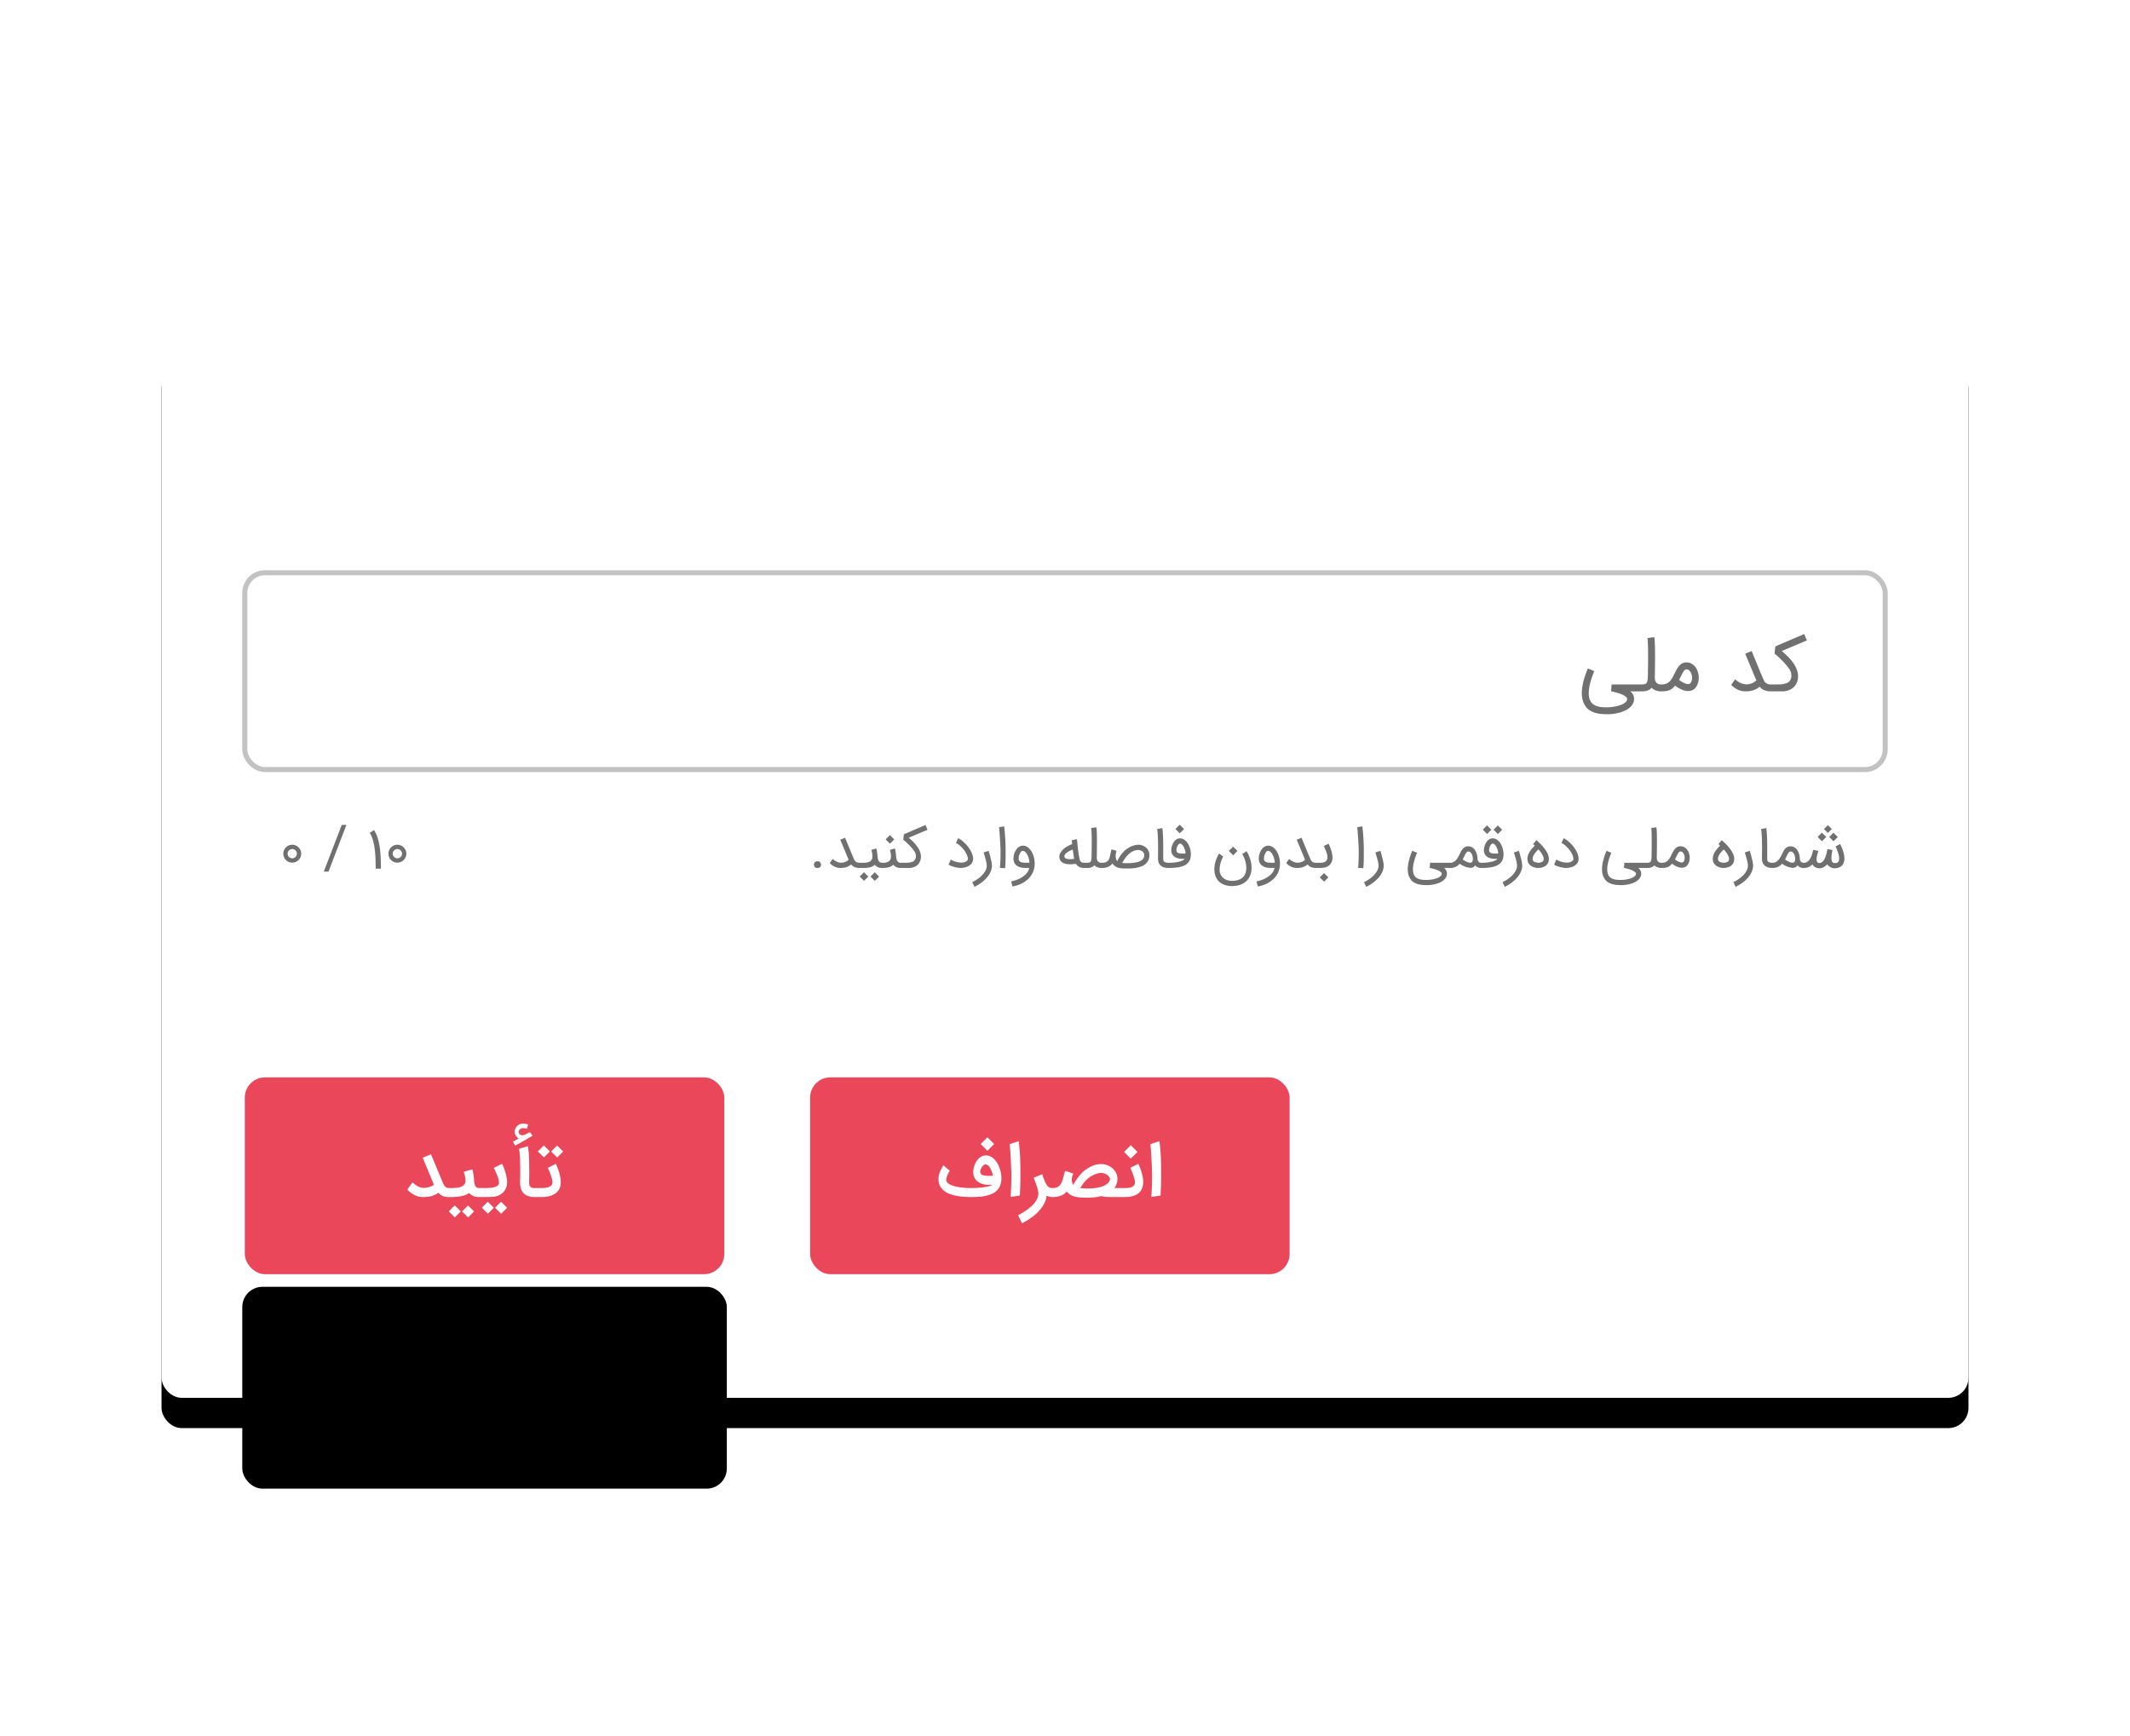 <svg xmlns="http://www.w3.org/2000/svg" xmlns:xlink="http://www.w3.org/1999/xlink" width="422" height="344"><defs><rect id="a" width="422" height="344" x="0" y="0" rx="4"/><rect id="d" width="358" height="210" x="0" y="0" rx="4"/><rect id="f" width="96" height="40" x="0" y="0" rx="4"/><filter id="c" width="111.2%" height="119%" x="-5.6%" y="-7.6%" filterUnits="objectBoundingBox"><feOffset dy="2" in="SourceAlpha" result="shadowOffsetOuter1"/><feGaussianBlur in="shadowOffsetOuter1" result="shadowBlurOuter1" stdDeviation="4"/><feColorMatrix in="shadowBlurOuter1" result="shadowMatrixOuter1" values="0 0 0 0 0 0 0 0 0 0 0 0 0 0 0 0 0 0 0.08 0"/><feOffset dy="4" in="SourceAlpha" result="shadowOffsetOuter2"/><feGaussianBlur in="shadowOffsetOuter2" result="shadowBlurOuter2" stdDeviation="6"/><feColorMatrix in="shadowBlurOuter2" result="shadowMatrixOuter2" values="0 0 0 0 0 0 0 0 0 0 0 0 0 0 0 0 0 0 0.04 0"/><feOffset in="SourceAlpha" result="shadowOffsetOuter3"/><feGaussianBlur in="shadowOffsetOuter3" result="shadowBlurOuter3" stdDeviation="2"/><feColorMatrix in="shadowBlurOuter3" result="shadowMatrixOuter3" values="0 0 0 0 0 0 0 0 0 0 0 0 0 0 0 0 0 0 0.04 0"/><feMerge><feMergeNode in="shadowMatrixOuter1"/><feMergeNode in="shadowMatrixOuter2"/><feMergeNode in="shadowMatrixOuter3"/></feMerge></filter><filter id="e" width="210.4%" height="365%" x="-55.2%" y="-102.5%" filterUnits="objectBoundingBox"><feMorphology in="SourceAlpha" radius="4" result="shadowSpreadOuter1"/><feOffset dy="12" in="shadowSpreadOuter1" result="shadowOffsetOuter1"/><feGaussianBlur in="shadowOffsetOuter1" result="shadowBlurOuter1" stdDeviation="15"/><feComposite in="shadowBlurOuter1" in2="SourceAlpha" operator="out" result="shadowBlurOuter1"/><feColorMatrix in="shadowBlurOuter1" result="shadowMatrixOuter1" values="0 0 0 0 0.918 0 0 0 0 0.278 0 0 0 0 0.357 0 0 0 0.12 0"/><feMorphology in="SourceAlpha" operator="dilate" radius="1" result="shadowSpreadOuter2"/><feOffset dy="16" in="shadowSpreadOuter2" result="shadowOffsetOuter2"/><feGaussianBlur in="shadowOffsetOuter2" result="shadowBlurOuter2" stdDeviation="12"/><feComposite in="shadowBlurOuter2" in2="SourceAlpha" operator="out" result="shadowBlurOuter2"/><feColorMatrix in="shadowBlurOuter2" result="shadowMatrixOuter2" values="0 0 0 0 0.918 0 0 0 0 0.278 0 0 0 0 0.357 0 0 0 0.14 0"/><feMorphology in="SourceAlpha" radius="6" result="shadowSpreadOuter3"/><feOffset dy="14" in="shadowSpreadOuter3" result="shadowOffsetOuter3"/><feGaussianBlur in="shadowOffsetOuter3" result="shadowBlurOuter3" stdDeviation="10"/><feComposite in="shadowBlurOuter3" in2="SourceAlpha" operator="out" result="shadowBlurOuter3"/><feColorMatrix in="shadowBlurOuter3" result="shadowMatrixOuter3" values="0 0 0 0 0.918 0 0 0 0 0.278 0 0 0 0 0.357 0 0 0 0.32 0"/><feMerge><feMergeNode in="shadowMatrixOuter1"/><feMergeNode in="shadowMatrixOuter2"/><feMergeNode in="shadowMatrixOuter3"/></feMerge></filter></defs><g fill="none" fill-rule="evenodd"><mask id="b" fill="#fff"><use xlink:href="#a"/></mask><use fill="#000" fill-opacity="0" xlink:href="#a"/><g mask="url(#b)"><g transform="translate(32 67)"><use fill="#000" filter="url(#c)" xlink:href="#d"/><use fill="#FFF" xlink:href="#d"/><path d="M16 16h326v70H16z"/><g transform="translate(16 46)"><rect width="325" height="39" x=".5" y=".5" stroke="#000000" stroke-opacity=".24" rx="4"/><path fill="#000000" fill-opacity=".56" fill-rule="nonzero" d="M305.13 24c.242 0 .443-.016.606-.049.983-.18 1.68-.637 2.094-1.37.097-.176.182-.371.253-.584.072-.214.116-.405.133-.574.016-.17.024-.303.024-.4a3.57 3.57 0 00-.042-.53 4.165 4.165 0 00-.25-.903 5.846 5.846 0 00-.529-1.013 8.611 8.611 0 00-.87-1.116 10.845 10.845 0 00-.8-.8 44.76 44.76 0 00-.744-.654l4.981-2.094-.536-1.266-5.718 2.449-.16 1.426c.38.306.754.635 1.12.988.367.352.698.696.995 1.033.297.336.546.651.748.946.202.294.328.537.379.727.065.25.097.484.097.702a1.71 1.71 0 01-.278.946c-.13.195-.308.345-.536.449-.227.104-.477.18-.75.23a5.667 5.667 0 01-.864.083c-.301.007-.59.01-.87.01h-.869V24h2.386zm-2.107 0v-1.363h-.14c-.278 0-.507-.036-.688-.108a1.244 1.244 0 01-.452-.3 1.755 1.755 0 01-.31-.466 15.476 15.476 0 01-.268-.608c-.18-.422-.351-.827-.511-1.214a3882.653 3882.653 0 01-1.617-3.927l-1.267.529 2.199 5.287a2.64 2.64 0 01-.925.584c-.251.097-.463.154-.637.17a4.617 4.617 0 01-.393.025c-.186 0-.371-.021-.557-.063a3.191 3.191 0 01-.841-.32 4.114 4.114 0 01-.842-.619l-.786 1.106c.394.408.824.725 1.29.95a3.45 3.45 0 001.52.337c.33 0 .626-.02.89-.06a4.2 4.2 0 00.735-.173c.225-.077.436-.173.633-.289.197-.116.393-.25.587-.403a2.4 2.4 0 00.348.358c.135.114.291.212.47.296.178.083.385.15.619.198.234.049.502.073.803.073h.14zm-21.865 0c.283 0 .55-.014.8-.042.25-.028.487-.08.71-.16.222-.079.432-.192.63-.34.196-.149.385-.346.566-.592.214.158.446.312.696.463.25.15.511.278.783.382a3.005 3.005 0 001.123.226c.19 0 .38-.025.57-.076a1.66 1.66 0 00.766-.449c.208-.215.373-.468.494-.758.12-.29.194-.555.222-.797.028-.24.042-.436.042-.584 0-.167-.012-.33-.035-.487a4.21 4.21 0 00-.247-.918 2.864 2.864 0 00-.476-.807c-.2-.237-.44-.428-.72-.574a2.071 2.071 0 00-.97-.22c-.307 0-.575.062-.804.185-.23.123-.434.283-.612.48a3.668 3.668 0 00-.48.675c-.142.253-.275.509-.4.769-.144.287-.287.567-.428.838a3.398 3.398 0 01-.501.723c-.193.211-.426.38-.7.508-.273.128-.616.192-1.029.192h-.139V24h.14zm5.287-1.447c-.185 0-.394-.046-.626-.14-.348-.138-.733-.363-1.155-.674l.376-.758c.116-.227.22-.424.31-.591a3.74 3.74 0 01.257-.418.985.985 0 01.243-.247.466.466 0 01.261-.08c.14 0 .262.028.369.084.107.055.2.126.278.212.08.086.146.18.202.285a2.264 2.264 0 01.216.567c.018.079.03.135.034.167.019.125.028.246.028.362a2.082 2.082 0 01-.129.703c-.053.138-.117.252-.19.34a.444.444 0 01-.23.16 1.003 1.003 0 01-.244.028zM277.374 24c.134 0 .285-.01.452-.028.167-.018.335-.053.504-.104.17-.051.332-.123.487-.216.156-.093.291-.215.407-.369.088.098.196.19.324.279.127.088.271.164.431.23a2.875 2.875 0 001.096.208h.222v-1.363h-.153c-.306-.005-.539-.054-.699-.147a1.057 1.057 0 01-.372-.347 1.234 1.234 0 01-.177-.456 2.495 2.495 0 01-.039-.393l.007-.372a332.264 332.264 0 00.038-3.071c.003-.432.003-.869 0-1.312a72.364 72.364 0 00-.017-1.273c-.01-.406-.024-.783-.045-1.13a11.82 11.82 0 00-.08-.877l-1.357.174c.028.227.05.513.067.856.016.343.029.719.038 1.127a73.185 73.185 0 01.014 2.591 1205.106 1205.106 0 01-.028 2.264 72.352 72.352 0 01-.021.995l-.031.358c-.012.119-.032.231-.06.338a1.41 1.41 0 01-.107.288.574.574 0 01-.17.206.706.706 0 01-.29.125 2.34 2.34 0 01-.246.035c-.098.009-.216.016-.355.02h-.71V24h.87zm-6.887 4.536c.306 0 .65-.021 1.03-.063.38-.042.764-.111 1.15-.209a7.705 7.705 0 001.131-.379c.367-.155.694-.346.981-.574.288-.227.52-.494.696-.8a2.119 2.119 0 00.243-1.37 1.463 1.463 0 00-.111-.362 1.989 1.989 0 00-.233-.386 2.356 2.356 0 00-.386-.393h1.795v-1.363h-5.49l-.103 1.356.153.028a9.7 9.7 0 01.667.153c.14.037.29.079.45.125.16.047.32.098.483.153.264.098.487.195.667.292.181.098.329.19.442.275.114.086.196.167.247.244a.377.377 0 01.077.198.864.864 0 01-.233.598c-.156.172-.354.32-.595.445a4.37 4.37 0 01-.81.317 8.716 8.716 0 01-1.68.313c-.246.02-.437.031-.571.031-.232 0-.497-.004-.797-.014-.299-.009-.6-.046-.904-.111a3.453 3.453 0 01-.876-.317 1.949 1.949 0 01-.707-.63c-.292-.444-.438-1.024-.438-1.738 0-1.127.364-2.586 1.092-4.376l-1.273-.515c-.728 1.763-1.122 3.275-1.182 4.536a8.53 8.53 0 00-.007.34c0 1.017.225 1.854.675 2.512.213.362.488.653.824.873.336.22.703.39 1.099.512.397.12.81.2 1.242.24.431.039.848.059 1.252.059z"/></g><path d="M16 86h326v28H16z"/><path fill="#000000" fill-opacity=".56" fill-rule="nonzero" d="M25.9 103.94c.243 0 .472-.045.686-.137a1.814 1.814 0 00.947-.94 1.7 1.7 0 00.14-.69c0-.244-.046-.473-.14-.687a1.829 1.829 0 00-.947-.947 1.688 1.688 0 00-.686-.14 1.7 1.7 0 00-.692.14 1.797 1.797 0 00-.939.947 1.715 1.715 0 00-.138.686c0 .247.046.478.138.691a1.782 1.782 0 00.94.94c.213.092.444.138.69.138zm0-.85a.875.875 0 01-.355-.073.944.944 0 01-.49-.49.894.894 0 010-.712.936.936 0 01.49-.493.894.894 0 01.712 0 .936.936 0 01.493.493.894.894 0 010 .712.944.944 0 01-.493.49.894.894 0 01-.357.073zm7.179 2.64l3.553-9.26h-.924l-3.563 9.26h.934zm10.388-.594c0-.303-.003-.621-.008-.955a34.517 34.517 0 00-.094-2.061c-.026-.348-.06-.685-.102-1.012-.1-.765-.246-1.446-.436-2.043a6.903 6.903 0 00-.712-1.578l-.866.553c.261.41.469.883.624 1.42.154.535.274 1.11.357 1.726.084.616.137 1.258.162 1.928.024.67.036 1.343.036 2.022h1.039zm3.26-1.195c.244 0 .473-.046.687-.138a1.814 1.814 0 00.947-.94 1.7 1.7 0 00.14-.69c0-.244-.047-.473-.14-.687a1.829 1.829 0 00-.947-.947 1.688 1.688 0 00-.687-.14 1.7 1.7 0 00-.69.14 1.797 1.797 0 00-.94.947 1.715 1.715 0 00-.138.686c0 .247.046.478.138.691a1.782 1.782 0 00.94.94c.213.092.444.138.69.138zm0-.85a.875.875 0 01-.354-.074.944.944 0 01-.49-.49.894.894 0 010-.712.936.936 0 01.49-.493.894.894 0 01.712 0 .936.936 0 01.493.493.894.894 0 010 .712.944.944 0 01-.493.49.894.894 0 01-.358.073zM330.15 98.06l.772-.771-.778-.778-.772.772.778.778zm-1.18 1.65l.846-.85-.856-.857-.845.85.855.857zm2.29.005l.846-.845-.856-.856-.845.845.856.856zm.178 5.348c.324 0 .607-.046.85-.136.251-.09.46-.22.627-.391a1.63 1.63 0 00.375-.619c.084-.241.126-.512.126-.81 0-.2-.019-.403-.055-.611a5.772 5.772 0 00-.141-.61 9.179 9.179 0 00-.579-1.496l-.065-.133-.913.48a9.204 9.204 0 01.44 1.067c.075.221.14.446.194.676.053.23.08.443.08.642a1.5 1.5 0 01-.052.412.698.698 0 01-.17.303.573.573 0 01-.265.159c-.1.026-.2.039-.3.039-.06 0-.122-.004-.188-.01a.487.487 0 01-.264-.102.636.636 0 01-.172-.22 1.103 1.103 0 01-.094-.307 2.27 2.27 0 01-.029-.368c0-.143.01-.305.032-.488.02-.183.044-.355.07-.517.026-.161.05-.3.07-.414l.027-.167-1.002-.183c-.02.143-.05.31-.086.504a7.168 7.168 0 01-.141.597 5.408 5.408 0 01-.209.605 2.756 2.756 0 01-.287.532c-.11.157-.234.284-.375.381a.82.82 0 01-.478.146.551.551 0 01-.276-.062.467.467 0 01-.172-.167.73.73 0 01-.089-.238 1.42 1.42 0 01-.026-.274c0-.135.014-.282.042-.44.027-.159.06-.313.099-.465a9.577 9.577 0 01.219-.748l-1.033-.22c-.035.17-.077.352-.125.543a5.838 5.838 0 01-.178.571c-.07.19-.151.372-.245.546a2.155 2.155 0 01-.331.461 1.554 1.554 0 01-.436.324 1.22 1.22 0 01-.553.122h-.115V105h.11c.202 0 .387-.017.555-.05a2.028 2.028 0 00.848-.37c.119-.089.23-.189.334-.3.056.129.135.242.238.34.102.097.216.178.341.244a1.705 1.705 0 001.633-.016c.265-.142.501-.335.71-.578.073.11.162.214.266.31.104.096.217.18.34.25.12.072.249.128.383.17.134.042.267.063.399.063h.036zM319.203 105c.536 0 1.002-.14 1.399-.423.201-.139.348-.28.438-.422.65.455 1.323.727 2.02.814.058.007.116.01.171.01.359 0 .663-.165.913-.496.133.174.299.304.499.39.2.084.428.127.686.127h.125v-1.023h-.125a.702.702 0 01-.538-.24.804.804 0 01-.146-.255 1.006 1.006 0 01-.057-.308 4.39 4.39 0 00-.06-.569 3.057 3.057 0 00-.402-1.077 1.904 1.904 0 00-.352-.425 1.561 1.561 0 00-.462-.287 1.526 1.526 0 00-.576-.105c-.306 0-.568.081-.786.243-.217.162-.4.371-.55.629l-.04.065-.075.14-.146.293a49.76 49.76 0 01-.256.509 5.01 5.01 0 01-.38.63c-.376.502-.807.754-1.294.757h-.11V105h.104zm3.908-1.038c-.052 0-.11-.005-.172-.016a2.597 2.597 0 01-.576-.203c-.214-.101-.452-.24-.713-.418l.03-.057c.011-.025.034-.07.067-.138l.143-.293c.063-.127.147-.298.25-.514.213-.39.411-.584.596-.584.156 0 .292.044.407.13.114.088.21.2.284.337.075.137.132.291.172.462.04.17.064.339.07.506v.083c0 .094-.008.18-.026.256a.75.75 0 01-.11.25c-.09.133-.23.199-.422.199zM319.308 105v-1.023h-.105c-.219 0-.407-.022-.566-.067a.814.814 0 01-.357-.188.435.435 0 01-.138-.269 2.819 2.819 0 01-.019-.331v-2.62a36.417 36.417 0 00-.106-2.749 7.733 7.733 0 00-.081-.652l-1.023.188a6.5 6.5 0 01.08.628c.024.256.043.535.058.838.016.302.027.615.034.939.007.323.01.635.01.934.004.306.006.596.006.871v.203l-.005.538a158.575 158.575 0 00-.01.718v.148c0 .063.002.134.004.211a2.015 2.015 0 00.185.76c.062.132.15.255.264.37.188.188.417.327.686.417.27.09.596.136.978.136h.105zm-7.435 3.736c.292-.143.58-.304.864-.483.283-.18.553-.375.808-.587.256-.212.492-.438.71-.678.217-.24.405-.492.563-.757.159-.264.282-.538.37-.821a2.927 2.927 0 00.097-1.35 7.46 7.46 0 00-.091-.487 14.851 14.851 0 00-.12-.5 71.521 71.521 0 01-.128-.504 7.759 7.759 0 00-.13-.478 56.1 56.1 0 01-.146-.482l-.992.313a28.013 28.013 0 01.386 1.315c.042.15.08.299.115.448.035.15.064.296.086.438.023.143.034.279.034.407 0 .338-.082.665-.245.981-.164.317-.38.616-.65.898a5.97 5.97 0 01-.92.78c-.345.238-.7.448-1.065.628l.454.919zm-2.348-3.737c.048-.001.103-.003.165-.007.092-.005.19-.017.294-.036.105-.02.214-.046.329-.079.115-.033.228-.077.34-.133a1.61 1.61 0 00.696-.62c.158-.265.237-.576.237-.934 0-.359-.104-.748-.313-1.17-.209-.42-.527-.874-.955-1.36-.15-.168-.295-.322-.438-.463a15.909 15.909 0 00-.657-.613 1.055 1.055 0 01-.11-.099l-.657.798c0 .004.031.032.094.084.062.052.146.125.25.22a7.421 7.421 0 00-.61.636c-.567.681-.85 1.337-.85 1.967 0 .358.084.668.255.93.17.263.422.473.756.63.129.062.256.11.381.146.125.034.24.06.342.075a2.113 2.113 0 00.383.029h.068zm-.008-1.038h-.088c-.022 0-.049-.002-.081-.004a2.127 2.127 0 01-.355-.065 1.247 1.247 0 01-.203-.076.802.802 0 01-.225-.141.65.65 0 01-.128-.16.502.502 0 01-.057-.164 1.047 1.047 0 01-.013-.161c0-.178.04-.357.123-.538.081-.18.181-.355.3-.522.118-.167.244-.32.378-.459a6.85 6.85 0 01.352-.344c.337.365.595.71.772 1.033.178.323.266.6.266.83a.759.759 0 01-.086.383.688.688 0 01-.279.253 1.059 1.059 0 01-.209.073 2.766 2.766 0 01-.208.042c-.066.01-.127.016-.183.018l-.136.003h.06zm-12.3 1.039c.213 0 .413-.01.6-.031.188-.021.366-.061.533-.12.167-.06.324-.145.472-.256.148-.111.29-.26.425-.443.16.118.334.233.522.347.188.113.383.208.587.286a2.254 2.254 0 00.842.17c.143 0 .285-.02.428-.057.226-.063.417-.175.574-.337.157-.162.28-.351.37-.569.09-.217.147-.416.167-.597.021-.18.032-.327.032-.438 0-.125-.009-.247-.026-.365a3.157 3.157 0 00-.186-.69 2.148 2.148 0 00-.357-.604c-.15-.178-.33-.321-.54-.43a1.554 1.554 0 00-.728-.165c-.23 0-.43.046-.602.138a1.696 1.696 0 00-.46.36 2.75 2.75 0 00-.36.506c-.106.19-.206.382-.3.577-.107.215-.214.425-.32.628a2.548 2.548 0 01-.376.543c-.144.158-.32.285-.524.38-.206.097-.463.144-.773.144h-.104V105h.104zm3.966-1.085c-.14 0-.296-.035-.47-.105a4.026 4.026 0 01-.866-.506l.282-.568c.087-.17.164-.319.232-.444s.132-.23.193-.313a.739.739 0 01.183-.185.35.35 0 01.195-.06.59.59 0 01.277.063c.08.041.15.094.208.159.06.064.11.135.152.214a1.698 1.698 0 01.161.425 1.67 1.67 0 01.047.396 1.562 1.562 0 01-.097.527.887.887 0 01-.143.256.333.333 0 01-.172.12.752.752 0 01-.182.02zM294.379 105c.101 0 .214-.007.34-.02.124-.015.25-.04.378-.08.126-.037.248-.091.365-.16a1.07 1.07 0 00.305-.277c.066.073.147.142.243.208.095.066.203.124.323.172a2.156 2.156 0 00.822.157h.167v-1.023h-.115c-.23-.003-.404-.04-.524-.11a.793.793 0 01-.28-.26.925.925 0 01-.133-.342 1.871 1.871 0 01-.028-.295 74.084 74.084 0 00.016-.856 248.897 248.897 0 00.018-1.726v-.984a54.28 54.28 0 00-.013-.954 22.987 22.987 0 00-.034-.848 8.866 8.866 0 00-.06-.658l-1.018.13c.021.171.038.385.05.643.012.257.022.539.029.845a54.886 54.886 0 01.01 1.943 903.81 903.81 0 01-.02 1.698 54.268 54.268 0 01-.017.747c-.006.09-.014.18-.023.268a1.632 1.632 0 01-.044.253c-.021.08-.048.152-.081.217a.43.43 0 01-.128.154.53.53 0 01-.217.094c-.05.01-.112.019-.185.026a4.426 4.426 0 01-.266.015h-.532V105h.652zm-5.165 3.402c.23 0 .487-.016.772-.047.285-.032.573-.084.864-.157.29-.073.573-.168.847-.284.275-.117.52-.26.736-.43.216-.171.39-.371.522-.6a1.589 1.589 0 00.182-1.028 1.097 1.097 0 00-.083-.272c-.042-.094-.1-.19-.175-.29a1.767 1.767 0 00-.29-.294h1.347v-1.023h-4.117l-.078 1.018.115.02a7.275 7.275 0 01.5.115c.105.028.217.06.337.094.12.035.24.073.363.115.198.073.365.146.5.22.136.072.247.141.332.205a.8.8 0 01.185.183.283.283 0 01.057.149c0 .17-.058.32-.174.448-.117.129-.266.24-.446.334-.181.094-.384.173-.608.238a6.537 6.537 0 01-1.26.234 5.418 5.418 0 01-.428.024c-.174 0-.373-.004-.597-.01a3.804 3.804 0 01-.679-.084 2.59 2.59 0 01-.657-.237 1.461 1.461 0 01-.53-.473c-.219-.333-.328-.768-.328-1.304 0-.845.273-1.939.819-3.282l-.955-.386c-.546 1.322-.842 2.456-.887 3.402a6.398 6.398 0 00-.005.256c0 .761.168 1.39.506 1.883.16.271.366.49.618.655.252.165.527.293.824.383.298.09.608.15.932.18.323.03.636.045.939.045zm-10.998-3.407c.208 0 .418-.016.628-.047.21-.031.413-.082.608-.151.195-.07.377-.16.545-.27.17-.109.316-.24.441-.393a1.264 1.264 0 00.271-.553c.028-.122.043-.261.045-.418a2.41 2.41 0 00-.06-.526 3.792 3.792 0 00-.237-.681 5.52 5.52 0 00-.381-.7 6.908 6.908 0 00-1.057-1.28 5.968 5.968 0 00-.608-.506 3.66 3.66 0 00-.618-.366l-.423.95c.157.07.317.163.48.282.164.118.325.254.483.407a6.2 6.2 0 01.457.493c.146.175.279.356.399.542.12.186.222.372.308.559.085.186.146.364.185.534.028.126.041.233.041.324 0 .125-.026.219-.078.282a1.082 1.082 0 01-.438.318c-.174.07-.33.11-.47.122a2.997 2.997 0 01-.72-.008 4.434 4.434 0 01-1.215-.33 3.171 3.171 0 01-.465-.243l-.427.98c.087.08.224.16.412.24.188.08.395.154.62.22.227.066.454.119.681.159.228.04.426.06.593.06zm-5.411.004c.048-.001.103-.003.165-.007.092-.005.19-.017.294-.036.105-.02.214-.046.329-.079.115-.033.228-.077.34-.133a1.61 1.61 0 00.696-.62c.158-.265.237-.576.237-.934 0-.359-.104-.748-.313-1.17-.209-.42-.527-.874-.955-1.36-.15-.168-.295-.322-.438-.463a15.909 15.909 0 00-.657-.613 1.055 1.055 0 01-.11-.099l-.657.798c0 .004.031.032.094.084.062.052.146.125.25.22a7.421 7.421 0 00-.61.636c-.567.681-.85 1.337-.85 1.967 0 .358.084.668.255.93.17.263.422.473.756.63.129.062.256.11.381.146.125.034.24.06.342.075a2.113 2.113 0 00.383.029h.068zm-.008-1.038h-.088c-.022 0-.049-.002-.081-.004a2.127 2.127 0 01-.355-.065 1.247 1.247 0 01-.203-.076.802.802 0 01-.225-.141.65.65 0 01-.128-.16.502.502 0 01-.057-.164 1.047 1.047 0 01-.013-.161c0-.178.04-.357.123-.538.081-.18.181-.355.3-.522.118-.167.244-.32.378-.459a6.85 6.85 0 01.352-.344c.337.365.595.71.772 1.033.178.323.266.6.266.83a.759.759 0 01-.086.383.688.688 0 01-.279.253 1.059 1.059 0 01-.209.073 2.766 2.766 0 01-.208.042c-.066.01-.127.016-.183.018l-.136.003h.06zm-6.665 4.775c.292-.143.58-.304.864-.483.283-.18.553-.375.808-.587.256-.212.493-.438.71-.678.217-.24.405-.492.563-.757.159-.264.282-.538.37-.821a2.927 2.927 0 00.097-1.35 7.46 7.46 0 00-.091-.487 14.846 14.846 0 00-.12-.5 71.576 71.576 0 01-.128-.504 7.759 7.759 0 00-.13-.478 56.03 56.03 0 01-.146-.482l-.992.313a28.013 28.013 0 01.386 1.315c.042.15.08.299.115.448.035.15.064.296.086.438.023.143.034.279.034.407 0 .338-.081.665-.245.981-.163.317-.38.616-.65.898a5.97 5.97 0 01-.92.78c-.345.238-.7.448-1.065.628l.454.919zm-3.506-10.472l.845-.845-.855-.856-.846.85.856.851zm2.14.01l.844-.85-.855-.85-.845.845.855.856zM261.561 105c.344-.003.683-.017 1.017-.04.334-.022.653-.063.958-.122.304-.059.587-.14.85-.242.263-.103.496-.236.7-.4.203-.163.37-.361.503-.594.132-.233.219-.508.26-.825a3.748 3.748 0 00.016-.845 4.459 4.459 0 00-.159-.822 3.975 3.975 0 00-.305-.75 3.085 3.085 0 00-.428-.62c-.376-.406-.793-.61-1.252-.61-.209 0-.41.052-.605.154-.195.103-.37.259-.527.467-.275.355-.461.797-.559 1.326a2.72 2.72 0 00-.031.39v.09c.007.146.026.276.057.39.032.116.072.217.12.306.05.089.098.164.146.227.09.115.2.217.33.305.128.089.27.163.427.222.157.06.323.103.5.133.178.03.36.044.549.044h.527l-.084.094a1.09 1.09 0 01-.11.105c-.083.07-.213.139-.39.208a4.51 4.51 0 01-.65.19 8.171 8.171 0 01-.872.142c-.325.036-.679.054-1.061.054h-.105V105h.178zm2.864-2.849c-.156 0-.323-.003-.5-.01a2.06 2.06 0 01-.42-.068.756.756 0 01-.303-.156.475.475 0 01-.152-.23.918.918 0 01-.018-.428c.031-.177.076-.334.133-.47.057-.135.12-.25.185-.344a.87.87 0 01.199-.211.314.314 0 01.172-.07c.097 0 .188.03.274.09.085.062.155.123.211.186.177.198.32.447.425.746.106.3.171.617.196.955-.115.007-.249.01-.402.01zM255.343 105c.535 0 1.001-.14 1.398-.423.202-.139.348-.28.438-.422.65.455 1.324.727 2.02.814.058.007.116.01.171.01.359 0 .663-.165.913-.496.133.174.299.304.499.39.2.084.428.127.686.127h.125v-1.023h-.125a.702.702 0 01-.538-.24.804.804 0 01-.146-.255 1.006 1.006 0 01-.057-.308 4.39 4.39 0 00-.06-.569 3.057 3.057 0 00-.402-1.077 1.904 1.904 0 00-.352-.425 1.561 1.561 0 00-.462-.287 1.526 1.526 0 00-.576-.105c-.306 0-.568.081-.785.243-.218.162-.401.371-.55.629l-.04.065c-.016.026-.04.073-.076.14a49.782 49.782 0 01-.402.8 5.01 5.01 0 01-.38.633c-.376.5-.807.753-1.294.756h-.11V105h.105zm3.907-1.038c-.052 0-.11-.005-.172-.016a2.597 2.597 0 01-.576-.203c-.214-.101-.452-.24-.712-.418l.028-.057.068-.138.144-.293.25-.514c.212-.39.41-.584.595-.584.156 0 .292.044.407.13.115.088.21.2.284.337.075.137.132.291.172.462.04.17.064.339.07.506v.083c0 .094-.008.18-.025.256a.75.75 0 01-.11.25c-.09.133-.231.199-.423.199zm-8.525 4.44c.23 0 .487-.016.772-.047.286-.032.573-.084.864-.157.29-.073.573-.168.848-.284.274-.117.52-.26.735-.43.216-.171.39-.371.522-.6a1.589 1.589 0 00.183-1.028 1.097 1.097 0 00-.084-.272c-.042-.094-.1-.19-.175-.29a1.767 1.767 0 00-.29-.294h1.347v-1.023h-4.117l-.078 1.018.115.02a7.276 7.276 0 01.5.115c.105.028.217.06.337.094.12.035.241.073.363.115.198.073.365.146.5.22.136.072.247.141.332.205a.8.8 0 01.185.183.283.283 0 01.058.149c0 .17-.059.32-.175.448-.117.129-.265.24-.446.334-.181.094-.384.173-.608.238a6.537 6.537 0 01-1.26.234 5.418 5.418 0 01-.428.024c-.174 0-.373-.004-.597-.01a3.804 3.804 0 01-.678-.084 2.59 2.59 0 01-.658-.237 1.461 1.461 0 01-.53-.473c-.219-.333-.328-.768-.328-1.304 0-.845.273-1.939.819-3.282l-.955-.386c-.546 1.322-.841 2.456-.887 3.402a6.398 6.398 0 00-.005.256c0 .761.169 1.39.506 1.883.16.271.366.49.618.655.253.165.527.293.825.383.297.09.608.15.931.18.324.03.637.045.94.045zm-12.036.334c.292-.143.58-.304.863-.483.284-.18.553-.375.809-.587.256-.212.492-.438.71-.678.217-.24.405-.492.563-.757.158-.264.282-.538.37-.821a2.927 2.927 0 00.097-1.35 7.46 7.46 0 00-.091-.487 14.851 14.851 0 00-.12-.5 71.521 71.521 0 01-.128-.504 7.759 7.759 0 00-.13-.478 56.1 56.1 0 01-.147-.482l-.991.313a28.013 28.013 0 01.386 1.315c.042.15.08.299.115.448.035.15.063.296.086.438.022.143.034.279.034.407 0 .338-.082.665-.245.981-.164.317-.38.616-.65.898a5.97 5.97 0 01-.92.78c-.345.238-.7.448-1.065.628l.454.919zm-.585-3.689c.049-.577.078-1.122.086-1.633a75.751 75.751 0 00-.002-2.854 47.688 47.688 0 00-.266-3.798l-1.023.156c.118 1.096.212 2.487.282 4.174.01.289.016.595.016.918 0 .268-.004.548-.01.84-.018.647-.055 1.36-.11 2.14l1.027.057zm-8.63-.047c.286 0 .551-.02.796-.057.246-.039.467-.105.666-.199.198-.094.373-.219.524-.375.151-.157.28-.353.383-.59.105-.24.157-.518.157-.835 0-.055-.002-.111-.005-.167a5.826 5.826 0 00-.272-1.335 6.775 6.775 0 00-.166-.483 10.547 10.547 0 00-.287-.673 1.284 1.284 0 01-.047-.107l-.93.46.455 1.116a3.393 3.393 0 01.235.89c.007.092.01.16.01.205 0 .084-.005.162-.016.235a1.012 1.012 0 01-.078.277.934.934 0 01-.26.341 1.096 1.096 0 01-.366.186c-.14.041-.294.067-.464.075-.17.009-.357.013-.559.013h-.605V105h.83zm.856 2.718l.85-.85-.855-.856-.85.85.855.856zM228.854 105v-1.023h-.104c-.21 0-.381-.027-.517-.08a.933.933 0 01-.34-.225 1.316 1.316 0 01-.231-.35c-.065-.137-.132-.289-.201-.456a75.63 75.63 0 01-.384-.91 2917.896 2917.896 0 01-1.213-2.946l-.95.397 1.65 3.965a1.98 1.98 0 01-.694.438 1.84 1.84 0 01-.478.128c-.13.012-.229.019-.295.019-.139 0-.278-.016-.417-.047a2.393 2.393 0 01-.631-.24 3.085 3.085 0 01-.632-.465l-.59.83a3.4 3.4 0 00.969.712c.35.169.73.253 1.14.253.247 0 .47-.015.667-.044a3.15 3.15 0 00.55-.13c.17-.058.328-.13.476-.217.148-.087.294-.188.44-.303a1.8 1.8 0 00.261.269c.101.085.219.159.353.222.134.062.288.112.464.148.176.037.376.055.603.055h.104zm-11.671 3.663c.358-.056.71-.142 1.054-.259.344-.116.672-.26.983-.433.311-.172.602-.373.871-.602.27-.23.507-.486.712-.767.206-.282.374-.589.507-.921.132-.332.217-.69.255-1.072a4.831 4.831 0 00.005-.95 5.169 5.169 0 00-.172-.913 4.328 4.328 0 00-.326-.822 3.207 3.207 0 00-.467-.675c-.414-.446-.868-.668-1.362-.668-.222 0-.437.056-.644.17-.207.112-.399.279-.576.498a2.901 2.901 0 00-.381.67c-.108.26-.177.49-.206.694-.03.204-.045.371-.045.504 0 .139.012.278.037.417.042.264.142.497.302.699.362.449.92.696 1.675.74.192.018.363.027.514.027h.592c-.038.26-.145.526-.32.796-.176.27-.415.524-.718.764a5.16 5.16 0 01-1.09.647c-.425.191-.905.34-1.44.449l.24 1.007zm2.865-4.697l-.085.001c-.153 0-.316-.005-.49-.016a2.63 2.63 0 01-.222-.023 1.854 1.854 0 01-.26-.058 1.226 1.226 0 01-.251-.104.614.614 0 01-.196-.17.489.489 0 01-.107-.247 1.826 1.826 0 01-.018-.232 2.37 2.37 0 01.295-1.09c.071-.123.152-.223.243-.3a.433.433 0 01.286-.118c.063 0 .122.01.178.031.056.02.109.048.159.08.05.034.097.07.14.11.044.04.083.078.118.113.087.1.172.22.253.357.082.137.156.291.222.462.066.17.12.355.162.553.042.198.068.408.078.631a6.1 6.1 0 01-.505.02zm-7.733-1.486l.85-.85-.855-.856-.85.85.855.856zm-.23 6.104c.428 0 .834-.045 1.218-.135a3.76 3.76 0 001.052-.415c.316-.186.594-.422.832-.707s.423-.624.556-1.017c.125-.376.193-.676.203-.9.01-.225.016-.375.016-.452a5.381 5.381 0 00-.295-1.771c-.1-.29-.198-.544-.297-.762a5.916 5.916 0 00-.394-.743l-.866.553c.003 0 .035.051.096.154.061.102.131.243.211.422.08.18.161.39.243.632a4.961 4.961 0 01.258 1.588v.063a3.25 3.25 0 01-.151.903 2.017 2.017 0 01-.344.654 2.05 2.05 0 01-.57.49 2.766 2.766 0 01-.787.306c-.299.07-.633.104-1.002.104-.295 0-.559-.032-.79-.096a2.473 2.473 0 01-.605-.25 2.037 2.037 0 01-.441-.348 2.272 2.272 0 01-.303-.394 1.901 1.901 0 01-.18-.386 2.058 2.058 0 01-.08-.326 3.06 3.06 0 01-.027-.615c.01-.209.034-.414.07-.616.037-.202.083-.396.139-.582.056-.186.114-.357.175-.514.06-.156.12-.293.18-.41a2.1 2.1 0 01.156-.268l-.83-.61c-.142.236-.278.5-.409.79-.13.29-.24.597-.329.921a4.863 4.863 0 00-.164.843 4.607 4.607 0 00.016 1.208c.07.455.204.852.404 1.189.2.337.451.616.754.837.303.221.648.386 1.036.496.387.11.804.164 1.25.164zm-10.351-10.45l.85-.85-.855-.856-.85.85.855.856zM199.616 105c.344-.003.683-.017 1.017-.04.334-.022.653-.063.957-.122.305-.059.588-.14.85-.242.263-.103.497-.236.7-.4.203-.163.371-.361.503-.594.133-.233.22-.508.261-.825a3.748 3.748 0 00.016-.845 4.459 4.459 0 00-.16-.822 3.975 3.975 0 00-.304-.75 3.085 3.085 0 00-.428-.62c-.376-.406-.793-.61-1.252-.61-.209 0-.41.052-.606.154-.194.103-.37.259-.527.467-.274.355-.46.797-.558 1.326a2.72 2.72 0 00-.031.39v.09c.007.146.026.276.057.39.032.116.072.217.12.306.049.089.098.164.146.227.09.115.2.217.33.305.128.089.27.163.427.222.156.06.323.103.5.133.178.03.36.044.549.044h.527l-.084.094a1.09 1.09 0 01-.11.105c-.083.07-.213.139-.39.208a4.51 4.51 0 01-.65.19 8.171 8.171 0 01-.872.142c-.325.036-.679.054-1.061.054h-.105V105h.178zm2.864-2.849c-.157 0-.323-.003-.5-.01a2.06 2.06 0 01-.42-.068.756.756 0 01-.303-.156.475.475 0 01-.152-.23.918.918 0 01-.018-.428c.031-.177.076-.334.133-.47.057-.135.12-.25.185-.344a.87.87 0 01.198-.211.314.314 0 01.173-.07c.097 0 .188.03.274.09.085.062.155.123.21.186.178.198.32.447.426.746.106.3.171.617.196.955-.115.007-.249.01-.402.01zM199.647 105v-1.023h-.104c-.22 0-.408-.022-.566-.067a.814.814 0 01-.358-.188.435.435 0 01-.138-.269 2.819 2.819 0 01-.018-.331v-2.62a36.413 36.413 0 00-.107-2.749 7.734 7.734 0 00-.081-.652l-1.023.188a6.5 6.5 0 01.081.628c.023.256.042.535.057.838.016.302.027.615.034.939.007.323.01.635.01.934a76.853 76.853 0 010 1.612 158.303 158.303 0 00-.01.718v.148l.006.211a2.015 2.015 0 00.185.76c.06.132.148.255.263.37.188.188.417.327.686.417.27.09.596.136.979.136h.104zm-8.285.104c.275 0 .571-.01.89-.028.318-.02.636-.06.954-.123a5.6 5.6 0 00.921-.263c.296-.113.56-.265.79-.454.232-.19.42-.422.566-.697.147-.275.227-.603.24-.986v-.1c0-.208-.027-.406-.083-.594a1.977 1.977 0 00-.757-1.028 2.338 2.338 0 00-.579-.297 2.032 2.032 0 00-.516-.123 2.645 2.645 0 00-.856.055 4.392 4.392 0 00-1.187.449c-.36.202-.688.442-.983.722a5.78 5.78 0 00-.799.94c-.236.346-.445.71-.626 1.093a1.534 1.534 0 01-.234-.512 2.207 2.207 0 01-.063-.516v-.037c0-.18.017-.356.052-.527.035-.17.073-.327.115-.47l-.986-.297a4.259 4.259 0 00-.115.412c-.031.14-.06.284-.089.434-.055.264-.113.51-.172.735-.059.226-.15.423-.271.59a1.232 1.232 0 01-.149.164.96.96 0 01-.242.16c-.101.048-.225.089-.37.122-.147.033-.323.05-.528.05h-.12V105h.152c.48-.003.89-.077 1.228-.22.34-.142.618-.366.838-.672.19.247.387.437.59.571.2.134.42.232.657.295.236.063.496.1.78.112.283.012.6.018.952.018zm0-1.054h-.23c-.31-.007-.579-.017-.809-.03.192-.349.388-.664.59-.948a5.16 5.16 0 01.64-.746c.224-.214.464-.393.722-.537.257-.145.535-.25.835-.316a1.575 1.575 0 011.002.112.973.973 0 01.503.496c.054.116.08.251.08.404v.021c0 .268-.072.494-.218.678-.15.188-.348.341-.595.46a3.397 3.397 0 01-.843.266 7.29 7.29 0 01-.897.114c-.284.018-.544.026-.78.026zm-7.93.95c.1 0 .213-.007.338-.02.126-.015.252-.04.379-.08.127-.037.248-.091.365-.16a1.07 1.07 0 00.305-.277c.066.073.147.142.243.208.095.066.203.124.323.172a2.156 2.156 0 00.822.157h.167v-1.023h-.115c-.23-.003-.404-.04-.524-.11a.793.793 0 01-.28-.26.925.925 0 01-.132-.342 1.871 1.871 0 01-.03-.295l.006-.279a249.192 249.192 0 00.029-2.303c.002-.324.002-.651 0-.984a54.28 54.28 0 00-.013-.954 22.987 22.987 0 00-.034-.848 8.866 8.866 0 00-.06-.658l-1.018.13c.021.171.038.385.05.643.012.257.022.539.029.845a54.896 54.896 0 01.01 1.943 903.81 903.81 0 01-.02 1.698 54.268 54.268 0 01-.016.747c-.007.09-.015.18-.024.268a1.632 1.632 0 01-.044.253c-.021.08-.048.152-.081.217a.43.43 0 01-.128.154.53.53 0 01-.216.094c-.05.01-.113.019-.186.026a4.426 4.426 0 01-.266.015h-.532V105h.652zm-.45 0v-1.023h-.104c-.243 0-.435-.034-.574-.101-.139-.068-.25-.196-.334-.384a1.045 1.045 0 01-.047-.138 5.104 5.104 0 01-.083-.363c-.035-.17-.075-.398-.12-.683a34.109 34.109 0 01-.253-2.053 987.041 987.041 0 00-.102-.968v.005l-1.022.214.018.19.06.582c-.098.035-.212.08-.344.133-.133.054-.273.12-.42.199-.148.078-.301.168-.46.27-.158.103-.31.22-.459.35-.148.13-.287.278-.417.441-.13.164-.243.343-.337.538a1.175 1.175 0 00-.073.255 1.63 1.63 0 00-.026.287v.094c.004.129.025.261.065.397.04.135.11.26.207.375.35.435.975.653 1.873.653.17 0 .348-.008.534-.024.186-.016.389-.04.608-.076.185.296.414.508.689.637.18.083.362.136.545.16.183.022.34.033.472.033h.105zm-2.944-1.743h-.035c-.121 0-.241-.007-.36-.02a1.622 1.622 0 01-.383-.081.71.71 0 01-.277-.17.38.38 0 01-.106-.276c0-.112.03-.219.088-.321.06-.103.137-.2.232-.29.096-.09.204-.174.324-.25.12-.077.242-.147.365-.212.124-.064.243-.121.357-.172l.298-.128c.056.446.105.814.149 1.106.043.293.086.54.127.741-.09.018-.2.033-.33.047a3.912 3.912 0 01-.484.026h.035zm-11.455 5.406c.358-.056.71-.142 1.054-.259.344-.116.672-.26.983-.433.311-.172.602-.373.871-.602.27-.23.507-.486.712-.767.206-.282.374-.589.507-.921.132-.332.217-.69.255-1.072a4.831 4.831 0 00.005-.95 5.169 5.169 0 00-.172-.913 4.328 4.328 0 00-.326-.822 3.207 3.207 0 00-.467-.675c-.414-.446-.868-.668-1.362-.668-.222 0-.437.056-.644.17-.207.112-.399.279-.576.498a2.901 2.901 0 00-.381.67c-.108.26-.177.49-.206.694-.03.204-.045.371-.045.504 0 .139.012.278.037.417.042.264.142.497.302.699.362.449.92.696 1.675.74.192.018.363.027.514.027h.592c-.038.26-.145.526-.32.796-.176.27-.415.524-.718.764a5.16 5.16 0 01-1.09.647c-.425.191-.905.34-1.44.449l.24 1.007zm2.865-4.697l-.085.001c-.153 0-.316-.005-.49-.016a2.63 2.63 0 01-.222-.023 1.854 1.854 0 01-.26-.058 1.226 1.226 0 01-.251-.104.614.614 0 01-.196-.17.489.489 0 01-.107-.247 1.826 1.826 0 01-.018-.232 2.37 2.37 0 01.295-1.09c.071-.123.152-.223.243-.3a.433.433 0 01.286-.118c.063 0 .122.01.178.031.056.02.109.048.159.08.05.034.097.07.14.11.044.04.083.078.118.113.087.1.172.22.253.357.082.137.156.291.222.462.066.17.12.355.162.553.042.198.068.408.078.631a6.1 6.1 0 01-.505.02zm-4.31 1.081c.048-.577.077-1.122.085-1.633a75.742 75.742 0 00-.002-2.854 47.688 47.688 0 00-.266-3.798l-1.023.156c.118 1.096.212 2.487.282 4.174.01.289.016.595.016.918 0 .268-.004.548-.01.84-.018.647-.055 1.36-.11 2.14l1.027.057zm-6.068 3.689c.292-.143.58-.304.863-.483.284-.18.553-.375.809-.587.255-.212.492-.438.71-.678.217-.24.405-.492.563-.757.158-.264.282-.538.37-.821a2.927 2.927 0 00.097-1.35 7.46 7.46 0 00-.092-.487 14.851 14.851 0 00-.12-.5 71.521 71.521 0 01-.127-.504 7.759 7.759 0 00-.13-.478c-.05-.158-.098-.319-.147-.482l-.991.313a28.016 28.016 0 01.386 1.315c.042.15.08.299.115.448.034.15.063.296.086.438.022.143.034.279.034.407 0 .338-.082.665-.246.981-.163.317-.38.616-.65.898a5.97 5.97 0 01-.92.78c-.344.238-.7.448-1.064.628l.454.919zm-2.818-3.741c.209 0 .418-.016.629-.047.21-.031.413-.082.608-.151.194-.07.376-.16.545-.27.169-.109.316-.24.44-.393a1.264 1.264 0 00.271-.553c.029-.122.044-.261.045-.418a2.41 2.41 0 00-.06-.526 3.792 3.792 0 00-.237-.681 5.52 5.52 0 00-.38-.7 6.908 6.908 0 00-1.057-1.28 5.968 5.968 0 00-.608-.506 3.66 3.66 0 00-.618-.366l-.423.95c.156.07.316.163.48.282.163.118.324.254.483.407a6.2 6.2 0 01.456.493c.146.175.28.356.4.542.12.186.222.372.307.559.085.186.147.364.185.534.028.126.042.233.042.324 0 .125-.026.219-.078.282a1.082 1.082 0 01-.439.318c-.173.07-.33.11-.47.122a2.997 2.997 0 01-.72-.008 4.434 4.434 0 01-1.215-.33 3.171 3.171 0 01-.464-.243l-.428.98c.087.08.224.16.412.24a6.322 6.322 0 001.302.378c.228.04.425.06.592.06zm-10.127.005c.181 0 .332-.012.454-.037.738-.135 1.261-.478 1.57-1.027.074-.133.137-.279.191-.439.054-.16.087-.303.1-.43a2.677 2.677 0 00-.013-.697 3.124 3.124 0 00-.189-.678 4.385 4.385 0 00-.396-.759 6.458 6.458 0 00-.652-.837 8.133 8.133 0 00-.6-.6c-.202-.181-.388-.345-.559-.49l3.736-1.571-.402-.95-4.288 1.837-.12 1.07a13.228 13.228 0 011.586 1.516c.222.251.41.488.56.709.152.22.247.402.285.545a2.106 2.106 0 01.068.662c-.021.206-.089.397-.204.574a.944.944 0 01-.402.337c-.17.078-.358.135-.563.172a4.25 4.25 0 01-.647.063c-.226.005-.443.007-.652.007h-.652V105h1.79zm-3.808-4.81l.85-.85-.856-.857-.85.85.856.857zM142.85 105c.512 0 .941-.053 1.29-.16.347-.105.63-.268.85-.487.15.191.34.347.573.467.234.12.526.18.877.18h.104v-1.023h-.104a.737.737 0 01-.436-.12.856.856 0 01-.266-.302 1.429 1.429 0 01-.138-.397 3.685 3.685 0 01-.057-.407 16.002 16.002 0 00-.094-.902 4.901 4.901 0 00-.152-.71l-.98.277c.076.264.13.499.159.704.03.205.044.407.044.605 0 .414-.132.726-.397.937-.264.21-.688.315-1.273.315h-.193V105h.193zm-3.86 0c.327 0 .61-.013.853-.04.241-.025.453-.065.634-.12a1.948 1.948 0 00.834-.487c.15.191.341.347.574.467.233.12.525.18.877.18h.104v-1.023h-.104a.737.737 0 01-.436-.12.856.856 0 01-.266-.302 1.429 1.429 0 01-.138-.397 3.685 3.685 0 01-.058-.407 16.002 16.002 0 00-.094-.902 4.901 4.901 0 00-.15-.71l-.982.277c.077.264.13.499.16.704.029.205.044.407.044.605 0 .209-.035.392-.105.548a.942.942 0 01-.326.391c-.148.105-.339.183-.574.235a3.964 3.964 0 01-.847.078h-.778V105h.778zm.193 2.551l.845-.845-.856-.856-.845.85.856.851zm2.139.01l.845-.85-.856-.85-.845.845.856.856zM138.42 105v-1.023h-.104c-.21 0-.381-.027-.517-.08a.933.933 0 01-.34-.225 1.316 1.316 0 01-.231-.35c-.065-.137-.132-.289-.201-.456-.136-.316-.264-.62-.384-.91a2943.661 2943.661 0 01-1.213-2.946l-.95.397 1.65 3.965a1.98 1.98 0 01-.694.438 1.84 1.84 0 01-.478.128c-.13.012-.229.019-.295.019-.139 0-.278-.016-.417-.047a2.393 2.393 0 01-.631-.24 3.085 3.085 0 01-.632-.465l-.59.83a3.4 3.4 0 00.969.712c.35.169.73.253 1.14.253.247 0 .47-.015.667-.044a3.15 3.15 0 00.55-.13c.17-.058.328-.13.476-.217.147-.087.294-.188.44-.303a1.8 1.8 0 00.261.269c.101.085.219.159.353.222.133.062.288.112.464.148.176.037.376.055.603.055h.104zm-8.463 0c.223 0 .399-.063.527-.188a.621.621 0 00.178-.459.667.667 0 00-.178-.485c-.125-.129-.3-.193-.527-.193-.222 0-.395.064-.516.193a.678.678 0 00-.172.485.62.62 0 00.172.46c.121.124.294.187.516.187z"/><g transform="translate(128 146)"><rect width="95" height="39" x=".5" y=".5" fill="#EA475B" rx="4"/><path fill="#FFF" fill-rule="nonzero" d="M68.108 24.195l1.822-.278c.019-.362.038-.75.056-1.166.019-.415.033-.862.042-1.342a103.022 103.022 0 00.007-3.37c-.01-.77-.037-1.558-.084-2.362a35.164 35.164 0 00-.243-2.536l-1.788.584c.079.765.141 1.567.188 2.404.046.837.088 1.73.125 2.681.014.413.02.856.02 1.33 0 1.172-.048 2.524-.145 4.055zm-4.077-7.59l1.336-1.335-1.336-1.33-1.328 1.33 1.328 1.335zm-1.113 7.604c.524 0 1.005-.057 1.444-.17.438-.114.815-.29 1.13-.53.316-.238.561-.544.738-.918.176-.373.264-.82.264-1.339 0-.301-.028-.61-.084-.925a9.08 9.08 0 00-.219-.943c-.09-.313-.193-.618-.31-.914a22.29 22.29 0 00-.347-.842l-1.607.793a11.492 11.492 0 01.856 2.337c.05.218.076.388.076.508 0 .255-.059.46-.177.612-.119.153-.27.27-.456.352a2.133 2.133 0 01-.623.16c-.23.025-.453.038-.67.038h-1.12v1.78h1.105zm-7.555.132c.436 0 .899-.022 1.388-.066.49-.044.98-.131 1.472-.261a2.8 2.8 0 00.768.156c.309.026.711.039 1.207.039h1.892v-1.781h-1.3a3.172 3.172 0 00.598-1.677v-.125c0-.385-.074-.747-.223-1.085a3.088 3.088 0 00-.706-.974 3.303 3.303 0 00-1.047-.654 3.357 3.357 0 00-1.245-.236c-.339 0-.673.039-1.002.118-.33.079-.648.19-.956.334a6.414 6.414 0 00-.898.511 7.95 7.95 0 00-.831.65 8.268 8.268 0 00-.616.672c-.187.23-.358.453-.511.671a9.264 9.264 0 00-.403.623c-.116.197-.216.374-.3.532a.967.967 0 01-.125-.198 1.606 1.606 0 01-.094-.244 1.986 1.986 0 01-.08-.525c0-.13.006-.248.018-.355a2.186 2.186 0 01.143-.595 5.87 5.87 0 01.131-.31l-1.613-.535c-.093.246-.17.5-.233.762a21.81 21.81 0 01-.199.769c-.07.25-.152.489-.247.716-.095.227-.219.427-.372.598a1.63 1.63 0 01-.57.407c-.228.1-.51.15-.849.15h-.195v1.78h.23c.58 0 1.095-.083 1.548-.25.452-.167.859-.447 1.22-.841.163.204.344.382.543.535.2.153.449.28.748.383.299.102.667.178 1.103.23.435.05.971.076 1.606.076zm.195-1.823c-.125 0-.25-.002-.375-.007-.413-.009-.796-.037-1.148-.083.208-.367.44-.713.695-1.04.256-.327.54-.62.853-.88.313-.26.656-.48 1.03-.661.373-.18.782-.31 1.227-.39a2.331 2.331 0 01.647.007c.227.042.442.115.643.22.202.104.375.238.519.403.143.165.234.354.271.567a1.378 1.378 0 01-.386.769 2.623 2.623 0 01-.797.542c-.32.146-.678.261-1.074.345a8.82 8.82 0 01-1.134.167c-.36.027-.683.041-.97.041zM42.48 29.412a13.502 13.502 0 001.722-1.022 9.945 9.945 0 001.51-1.287 7.3 7.3 0 001.116-1.506 4.36 4.36 0 00.535-1.68c.218.139.419.222.602.25.183.028.335.042.456.042h.216l.006-1.781h-.215a1.19 1.19 0 01-.546-.122c-.16-.081-.313-.225-.46-.431a4.59 4.59 0 01-.445-.842 18.47 18.47 0 01-.497-1.346l-1.67.696c.089.264.186.536.293.817.106.28.206.558.299.831.092.274.169.537.23.79.06.253.09.483.09.692 0 .292-.055.577-.164.856-.109.278-.257.55-.445.814a5.05 5.05 0 01-.668.758 9.915 9.915 0 01-.831.696c-.297.222-.609.43-.936.626-.327.194-.652.375-.977.542l.779 1.607zm-2.254-5.217l1.823-.278c.018-.362.037-.75.055-1.166.019-.415.033-.862.042-1.342a103.023 103.023 0 00.007-3.37c-.01-.77-.037-1.558-.083-2.362a35.164 35.164 0 00-.244-2.536l-1.788.584c.08.765.142 1.567.188 2.404.046.837.088 1.73.125 2.681.014.413.021.856.021 1.33 0 1.172-.049 2.524-.146 4.055zm-4.598-9.155l1.335-1.336-1.335-1.328-1.329 1.328 1.329 1.336zm-3.18 9.169c.539 0 1.06-.019 1.562-.056a9.31 9.31 0 001.416-.209c.44-.102.843-.24 1.207-.417.364-.176.677-.404.94-.682.261-.278.465-.612.611-1.002.146-.39.22-.848.22-1.377 0-.31-.032-.639-.094-.984a6.307 6.307 0 00-.275-1.02 5.76 5.76 0 00-.445-.952 3.98 3.98 0 00-.606-.797 2.74 2.74 0 00-.758-.546 2.035 2.035 0 00-.897-.202c-.26 0-.501.048-.724.143a2.247 2.247 0 00-.612.39 2.982 2.982 0 00-.497.573c-.146.218-.27.45-.369.696a4.13 4.13 0 00-.303 1.516c0 .418.083.783.247 1.096.165.313.386.574.665.783.278.208.601.365.97.47a4.26 4.26 0 001.165.156h.71c-.135.097-.335.185-.602.264a7.208 7.208 0 01-.95.202c-.366.056-.772.098-1.217.129-.445.03-.909.045-1.391.045-.626 0-1.214-.03-1.764-.087a10.1 10.1 0 01-1.467-.254 4.525 4.525 0 01-1.072-.407c-.285-.16-.479-.344-.58-.553a.707.707 0 01-.063-.306c0-.06.004-.123.014-.188.028-.195.08-.396.156-.605a4.57 4.57 0 01.532-1.03l-1.294-1.085c-.11.209-.223.42-.337.633a6.769 6.769 0 00-.306.657 4.8 4.8 0 00-.22.693 3.21 3.21 0 00-.083.737c0 .506.09.944.272 1.315.18.37.428.69.74.956.314.267.681.485 1.103.654.422.17.874.302 1.357.397.482.095.983.16 1.502.198.52.037 1.032.056 1.538.056zm3.68-4.196h-.125a6.206 6.206 0 01-.929-.056 1.684 1.684 0 01-.444-.117.71.71 0 01-.303-.24.687.687 0 01-.111-.407v-.028c0-.167.034-.336.104-.508.07-.176.16-.334.271-.473.112-.139.228-.245.348-.32a.632.632 0 01.32-.111c.023 0 .047.002.07.007a.78.78 0 01.532.278c.155.172.29.375.403.609.114.234.209.475.286.723.076.249.135.456.177.623a8.876 8.876 0 01-.6.02z"/></g><g transform="translate(16 146)"><use fill="#000" filter="url(#e)" xlink:href="#f"/><rect width="95" height="39" x=".5" y=".5" fill="#EA475B" rx="4"/><path fill="#FFF" fill-rule="nonzero" d="M59.757 16.362l1.182-1.183-1.196-1.196-1.183 1.19 1.197 1.189zm2.63.014l1.182-1.19-1.197-1.19-1.182 1.183 1.196 1.197zm-3.097 7.833c.524 0 1.017-.054 1.479-.16a3.566 3.566 0 001.21-.512c.346-.234.618-.539.818-.914.199-.376.299-.833.299-1.37 0-.302-.028-.61-.084-.926a9.08 9.08 0 00-.219-.943c-.09-.313-.194-.618-.31-.914a22.291 22.291 0 00-.347-.842l-1.607.793a11.492 11.492 0 01.856 2.337c.05.218.076.388.076.508 0 .255-.07.46-.212.612-.142.153-.32.27-.536.352a2.78 2.78 0 01-.703.16 7.06 7.06 0 01-.706.038h-1.481v1.78h1.467zM54.06 14.03l1.669-.925 1.788-1.043-.53-.71c-.268.14-.475.246-.618.32a6.566 6.566 0 01-.334.164c-.08.034-.14.059-.185.073a1.824 1.824 0 01-.163.041.864.864 0 01-.167.014h-.063a.826.826 0 01-.257-.055.994.994 0 01-.233-.13.413.413 0 01-.15-.204.819.819 0 01-.048-.272v-.055a.655.655 0 01.087-.272.785.785 0 01.184-.215.96.96 0 01.466-.202 1.651 1.651 0 01.292 0c.084.014.173.03.268.049.095.018.203.037.324.055l.257-.841c-.135-.033-.25-.06-.344-.08a4.614 4.614 0 00-.25-.05 2.474 2.474 0 00-.373-.03c-.125 0-.248.01-.369.03a1.596 1.596 0 00-.856.452c-.143.147-.257.31-.34.492-.084.18-.128.328-.132.441a7.176 7.176 0 00-.007.22c0 .166.032.333.097.5a1.727 1.727 0 00.71.8l-1.155.647.431.786zM58.1 24.21v-1.781h-.215c-.18 0-.34-.019-.476-.056a.69.69 0 01-.522-.508 1.726 1.726 0 01-.052-.445v-.111c0-.144 0-.285.003-.425l.004-.21.003-.214.007-.449a33.427 33.427 0 00-.003-1.224 46.688 46.688 0 01-.007-.783c0-.403-.005-.781-.014-1.133a25.66 25.66 0 00-.045-1.006 16.32 16.32 0 00-.084-.904 12.735 12.735 0 00-.129-.831l-1.746.521c.126.659.197 1.39.216 2.195.019.805.028 1.648.028 2.529 0 .492-.005.908-.014 1.249-.01.34-.014.585-.014.734.005.955.25 1.67.737 2.142.487.473 1.202.71 2.143.71h.18zm-16.667 0c.325 0 .654-.014.988-.042.334-.028.656-.073.967-.136.31-.062.6-.145.866-.247.267-.102.497-.227.692-.375.213.236.477.429.79.577.313.148.696.223 1.151.223h1.4l.35-.004a13.82 13.82 0 001.21-.07c.202-.02.37-.05.504-.086.44-.13.821-.326 1.141-.588.32-.262.568-.597.745-1.005.153-.353.23-.754.23-1.204 0-.25-.03-.538-.088-.862a10.756 10.756 0 00-.55-1.959 6.492 6.492 0 00-.372-.803l-1.62.8c.06.13.135.289.226.476.09.188.182.388.274.599.093.21.18.429.261.654.081.224.146.439.195.643.049.204.072.392.07.563a.736.736 0 01-.108.41.996.996 0 01-.425.331c-.19.086-.402.153-.636.202a5.236 5.236 0 01-.734.097 11.42 11.42 0 01-.723.025H46.88a.74.74 0 01-.47-.14.96.96 0 01-.278-.354 1.785 1.785 0 01-.142-.477 7.11 7.11 0 01-.063-.497l-.052-.584a11.779 11.779 0 00-.06-.519 8.434 8.434 0 00-.236-1.137l-1.704.48.16.563c.046.163.084.312.115.45.03.136.056.388.08.754-.014.315-.099.57-.254.762-.156.192-.362.34-.62.445a3.168 3.168 0 01-.883.205 10.68 10.68 0 01-1.04.049h-.62v1.78h.62zm7.22 3.304l1.184-1.183-1.197-1.196-1.183 1.19 1.197 1.189zm2.63.014l1.183-1.19-1.196-1.19-1.183 1.183 1.196 1.197zm-9.175.716l1.182-1.182-1.196-1.197-1.183 1.19 1.197 1.19zm2.63.014l1.182-1.19-1.197-1.189-1.182 1.183 1.196 1.196zm-3.646-4.048v-1.781h-.16c-.162 0-.305-.027-.428-.08a1.05 1.05 0 01-.327-.223 1.473 1.473 0 01-.25-.34 4.484 4.484 0 01-.205-.435l-1.746-4.21-.313-.75c-.098-.232-.186-.45-.265-.654l-1.648.688 2.219 5.357c-.12.088-.263.17-.428.247a4.062 4.062 0 01-1.583.372 2.45 2.45 0 01-1.05-.26c-.367-.175-.76-.457-1.183-.846l-1.022 1.44c.45.464.93.825 1.443 1.085s1.059.39 1.638.39c.306 0 .596-.013.87-.039.274-.025.538-.07.793-.135a3.915 3.915 0 001.412-.682c.111.12.227.233.348.337.12.105.26.195.417.272.158.076.342.137.553.18.211.045.463.067.755.067h.16z"/></g></g></g></g></svg>
